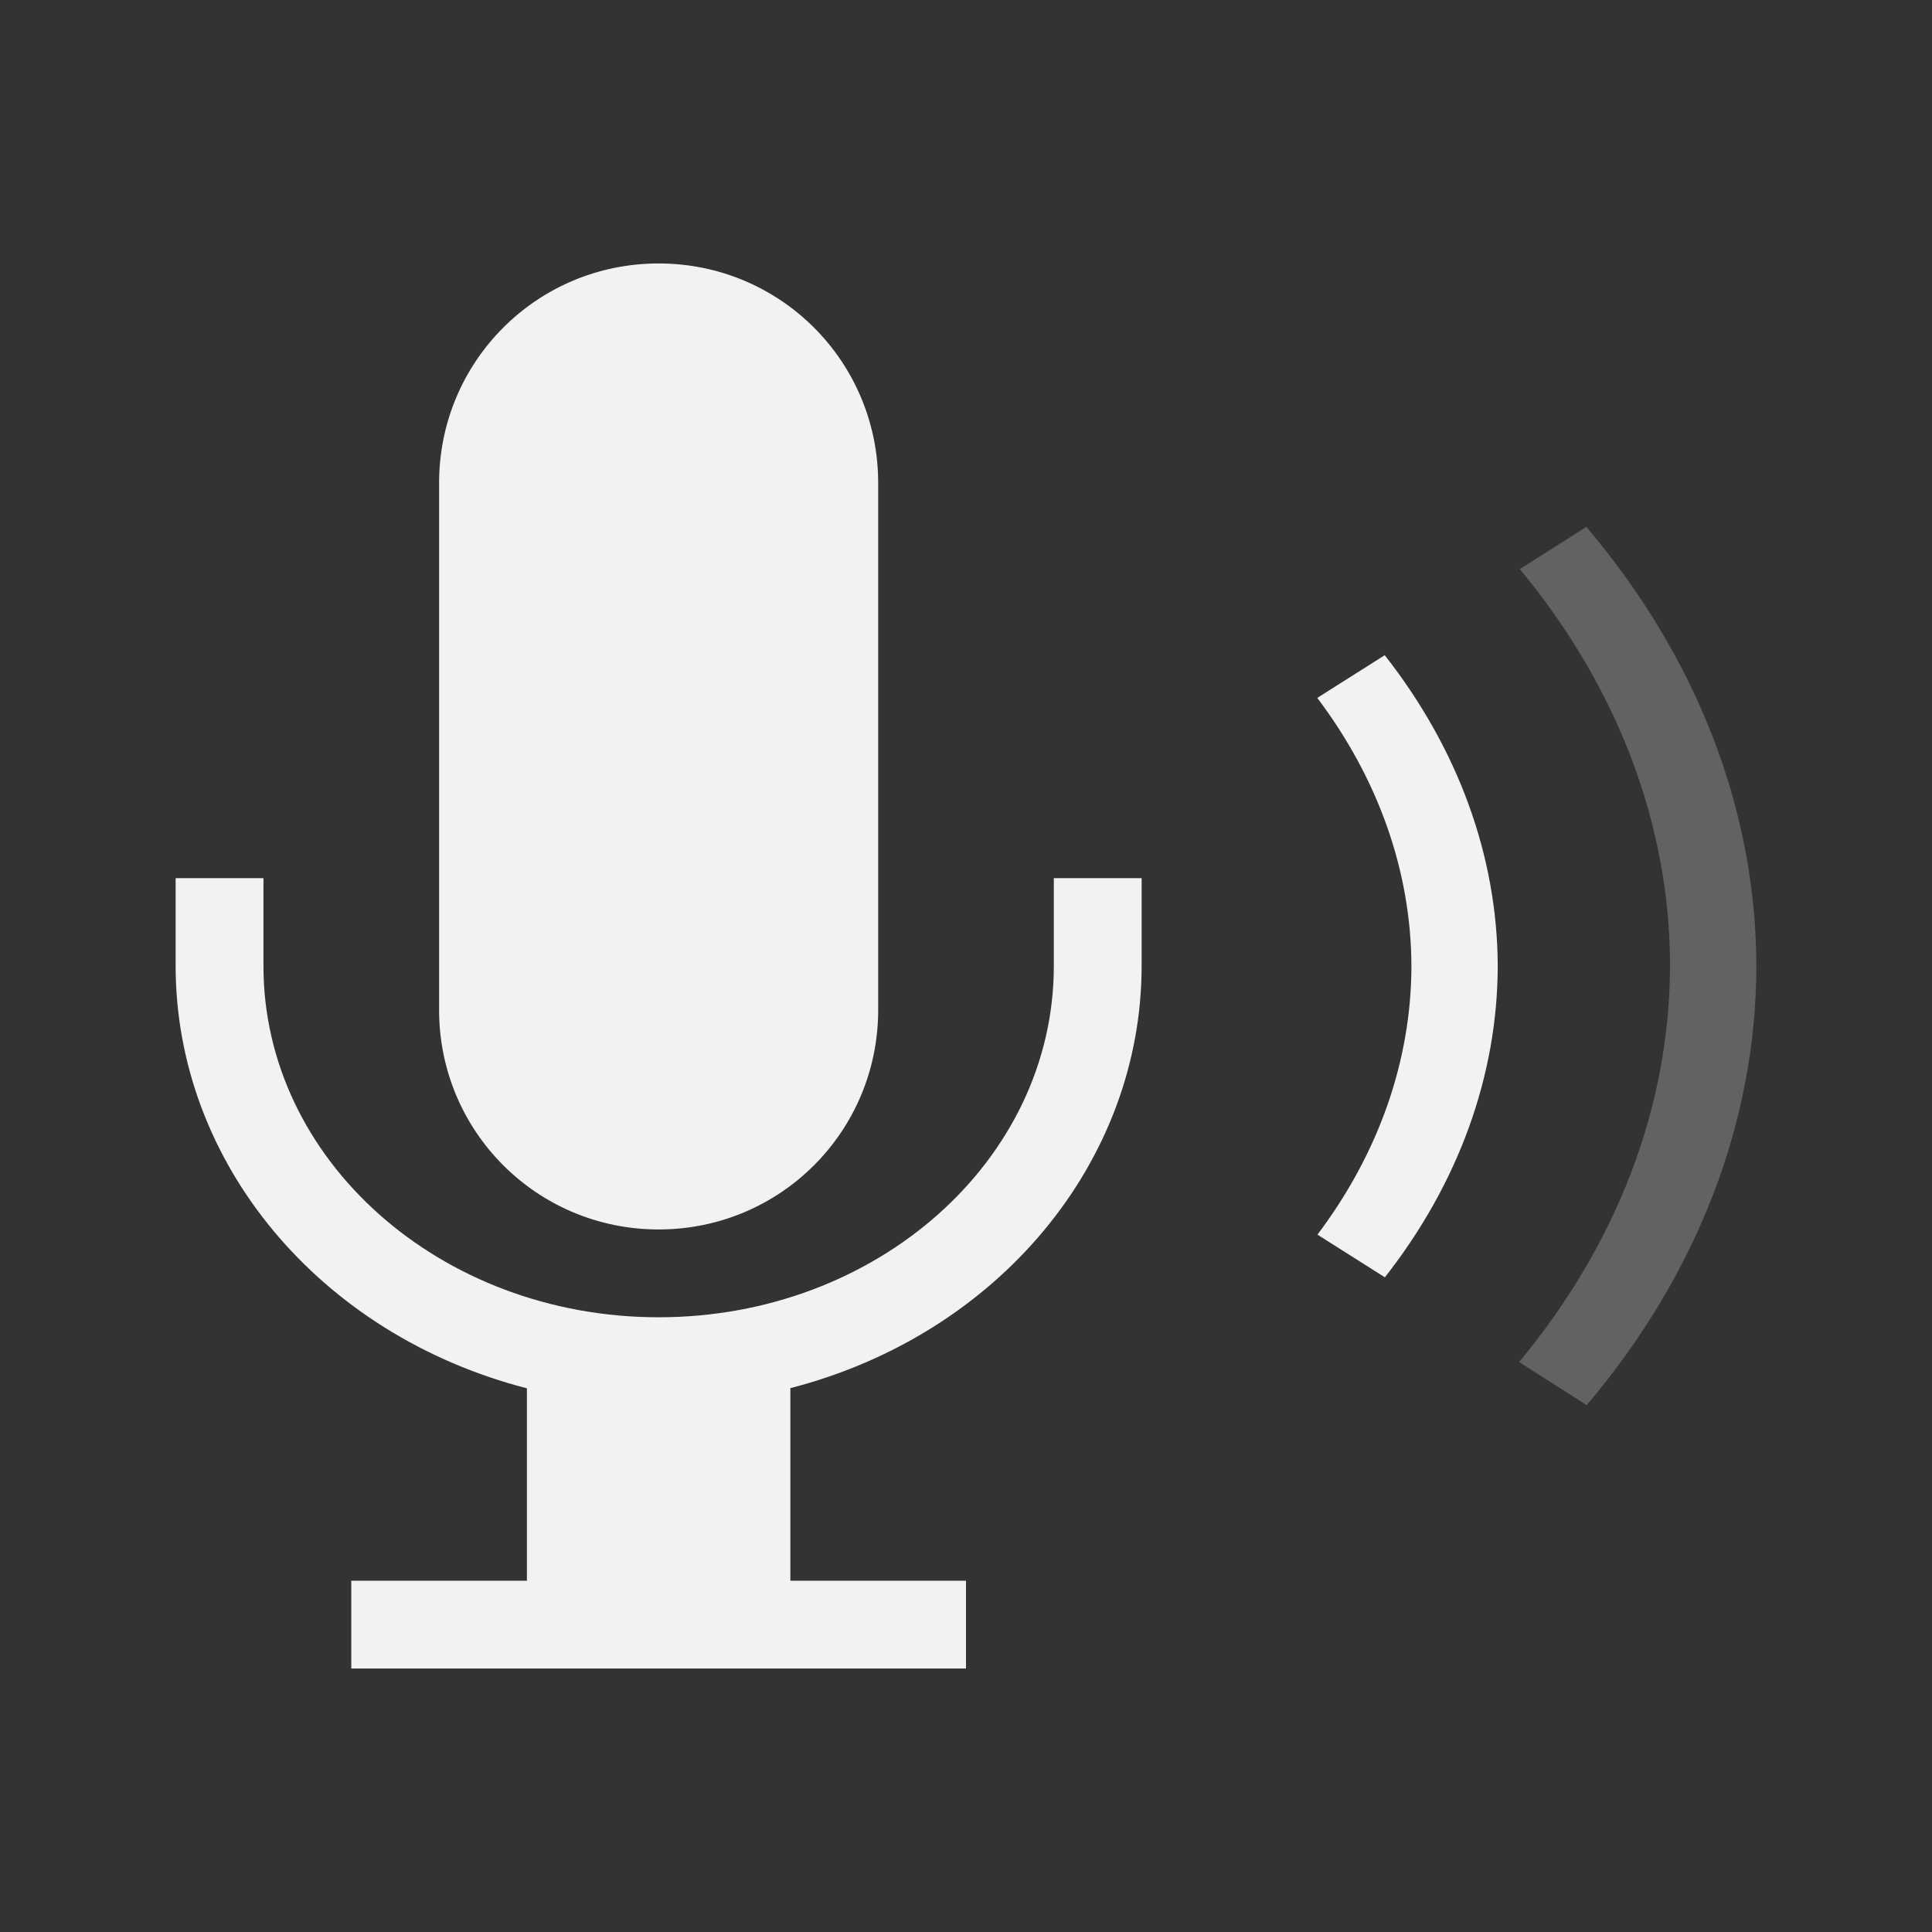 <svg xmlns="http://www.w3.org/2000/svg" viewBox="0 0 22 22">
  <rect x="0" y="0" width="22" height="22" fill="#333333" stroke="none"/>
  <defs id="defs3051">
    <style type="text/css" id="current-color-scheme">
      .ColorScheme-Text {
        color:#f2f2f2;
      }
      </style>
  </defs>
  <path
     style="fill:currentColor;fill-opacity:1;stroke:none" 
     d="M 7.5 3 C 6.115 3 5 4.115 5 5.5 L 5 11.5 C 5 12.885 6.115 14 7.5 14 C 8.885 14 10 12.885 10 11.5 L 10 5.5 C 10 4.115 8.885 3 7.5 3 z M 15.768 7.461 L 15 7.947 C 15.699 8.874 16.069 9.928 16.072 11.002 C 16.07 12.076 15.701 13.131 15.002 14.059 L 15.77 14.545 C 16.607 13.477 17.052 12.252 17.055 11.002 C 17.051 9.753 16.606 8.528 15.768 7.461 z M 2 10 L 2 11 C 2.001 13.236 3.634 15.199 6 15.809 L 6 18 L 4 18 L 4 19 L 11 19 L 11 18 L 9 18 L 9 15.807 C 11.365 15.197 12.998 13.235 13 11 L 13 10 L 12 10 L 12 11 C 12 13.209 9.985 15 7.5 15 C 5.015 15 3 13.209 3 11 L 3 10 L 2 10 z "
     class="ColorScheme-Text" />
  <path
     style="fill:currentColor;fill-opacity:0.25;stroke:none" 
     d="m 18.064,6 -0.758,0.48 c 1.117,1.348 1.71,2.916 1.711,4.518 -0.004,1.6 -0.601,3.166 -1.719,4.512 L 18.068,16 C 19.327,14.514 19.998,12.775 20,10.998 19.996,9.222 19.324,7.485 18.064,6 Z"
     class="ColorScheme-Text" />
</svg>
